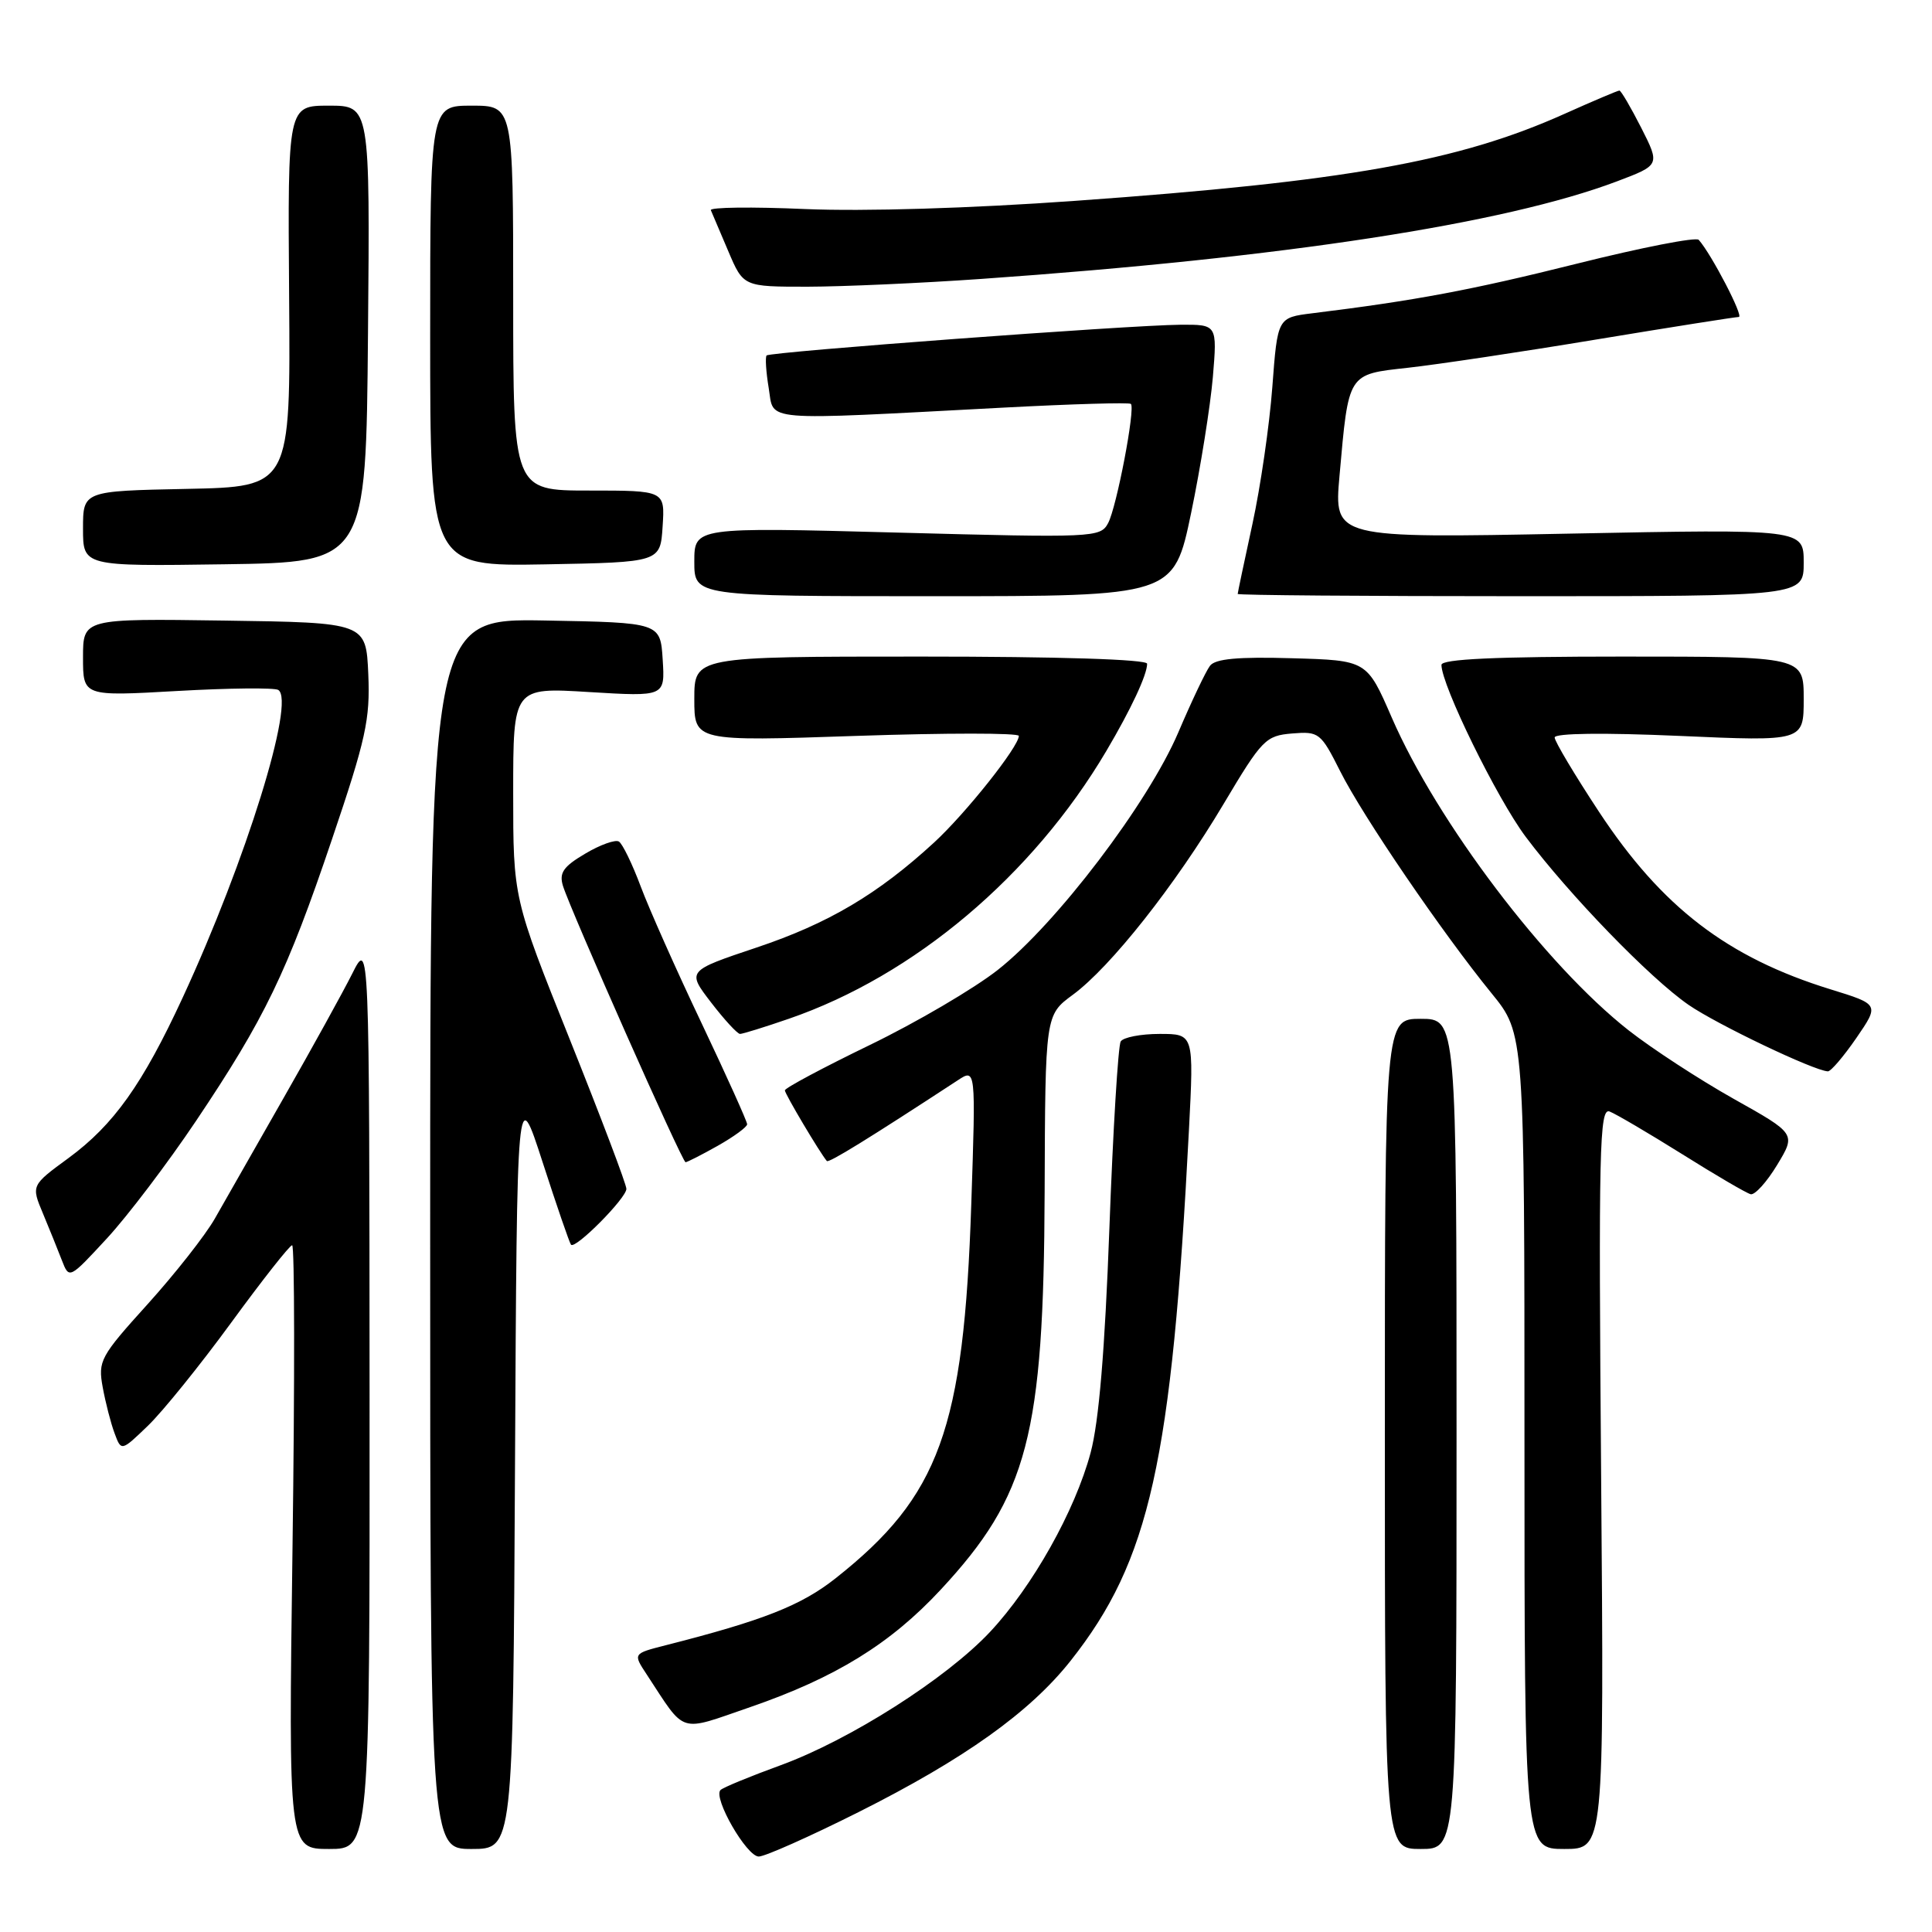 <?xml version="1.0" encoding="UTF-8" standalone="no"?>
<!DOCTYPE svg PUBLIC "-//W3C//DTD SVG 1.1//EN" "http://www.w3.org/Graphics/SVG/1.1/DTD/svg11.dtd" >
<svg xmlns="http://www.w3.org/2000/svg" xmlns:xlink="http://www.w3.org/1999/xlink" version="1.1" viewBox="0 0 256 256">
 <g >
 <path fill="currentColor"
d=" M 113.77 240.11 C 127.79 233.07 136.47 226.88 141.87 220.05 C 152.35 206.79 155.27 193.69 157.54 149.75 C 158.20 137.00 158.20 137.00 153.66 137.00 C 151.16 137.00 148.84 137.45 148.50 138.00 C 148.16 138.56 147.48 149.69 147.00 162.75 C 146.40 178.98 145.61 188.40 144.51 192.50 C 142.44 200.21 136.83 210.20 131.20 216.22 C 125.41 222.41 112.62 230.55 103.42 233.91 C 99.39 235.38 95.81 236.85 95.47 237.19 C 94.45 238.21 98.93 246.00 100.54 246.00 C 101.36 246.00 107.31 243.35 113.77 240.11 Z  M 48.97 184.75 C 48.94 124.50 48.94 124.50 46.68 129.00 C 45.44 131.47 41.34 138.90 37.57 145.50 C 33.80 152.10 29.70 159.30 28.45 161.50 C 27.19 163.70 23.19 168.79 19.55 172.82 C 13.28 179.75 12.97 180.33 13.61 183.82 C 13.98 185.84 14.68 188.58 15.18 189.91 C 16.07 192.32 16.07 192.32 19.61 188.91 C 21.56 187.03 26.52 180.89 30.64 175.25 C 34.76 169.61 38.39 165.00 38.71 165.00 C 39.04 165.00 39.06 183.00 38.76 205.00 C 38.22 245.00 38.22 245.00 43.61 245.00 C 49.00 245.00 49.00 245.00 48.97 184.75 Z  M 68.24 194.25 C 68.50 143.50 68.50 143.50 71.90 154.00 C 73.77 159.78 75.46 164.69 75.66 164.93 C 76.22 165.59 83.00 158.76 83.00 157.53 C 83.00 156.93 79.62 148.03 75.50 137.73 C 68.00 119.01 68.00 119.01 68.00 105.05 C 68.00 91.08 68.00 91.08 78.06 91.70 C 88.12 92.31 88.12 92.31 87.81 87.40 C 87.50 82.50 87.50 82.50 72.25 82.22 C 57.00 81.95 57.00 81.95 57.00 163.47 C 57.00 245.00 57.00 245.00 62.49 245.00 C 67.98 245.00 67.98 245.00 68.24 194.25 Z  M 193.00 190.00 C 193.00 135.00 193.00 135.00 188.25 135.00 C 183.50 135.00 183.50 135.00 183.50 190.00 C 183.50 245.00 183.50 245.00 188.25 245.00 C 193.00 245.00 193.00 245.00 193.00 190.00 Z  M 212.16 195.85 C 211.81 152.20 211.93 146.76 213.28 147.28 C 214.11 147.60 218.43 150.14 222.88 152.92 C 227.32 155.71 231.41 158.10 231.97 158.24 C 232.52 158.38 234.10 156.64 235.48 154.36 C 237.98 150.23 237.98 150.23 229.70 145.59 C 225.15 143.03 218.91 138.96 215.82 136.54 C 204.80 127.89 190.42 108.91 184.41 95.07 C 181.12 87.50 181.12 87.50 171.21 87.22 C 164.04 87.01 161.03 87.29 160.33 88.22 C 159.79 88.92 157.90 92.90 156.13 97.05 C 152.12 106.44 139.97 122.42 132.21 128.52 C 129.07 130.99 121.44 135.47 115.25 138.47 C 109.06 141.47 104.00 144.17 104.00 144.48 C 104.00 144.95 108.64 152.76 109.56 153.84 C 109.81 154.14 115.16 150.83 126.90 143.15 C 129.30 141.57 129.30 141.57 128.70 159.54 C 127.71 189.39 124.50 198.24 110.71 209.14 C 106.15 212.74 101.13 214.72 88.19 218.01 C 83.87 219.11 83.87 219.11 85.69 221.87 C 90.95 229.88 89.79 229.51 99.41 226.20 C 110.69 222.31 117.98 217.82 124.63 210.66 C 136.21 198.21 138.30 190.19 138.42 158.00 C 138.50 134.50 138.50 134.50 142.16 131.81 C 147.16 128.13 155.71 117.32 162.15 106.50 C 167.22 97.98 167.71 97.48 171.21 97.19 C 174.77 96.90 175.01 97.08 177.58 102.19 C 180.58 108.17 191.09 123.57 197.65 131.63 C 202.00 136.97 202.00 136.97 202.00 190.99 C 202.00 245.00 202.00 245.00 207.28 245.00 C 212.55 245.00 212.55 245.00 212.16 195.85 Z  M 25.96 148.55 C 35.08 134.96 38.01 128.91 44.00 111.18 C 48.48 97.95 49.06 95.32 48.80 89.32 C 48.50 82.50 48.50 82.50 29.75 82.23 C 11.00 81.96 11.00 81.96 11.00 87.11 C 11.00 92.27 11.00 92.27 23.47 91.56 C 30.33 91.17 36.36 91.11 36.87 91.42 C 39.18 92.85 32.60 114.05 24.21 132.18 C 18.89 143.68 15.07 149.04 9.09 153.44 C 4.13 157.07 4.13 157.07 5.69 160.79 C 6.54 162.83 7.67 165.62 8.20 167.00 C 9.17 169.50 9.17 169.50 14.18 164.08 C 16.93 161.10 22.23 154.11 25.96 148.55 Z  M 95.11 151.82 C 97.25 150.61 99.00 149.33 99.00 148.97 C 99.00 148.60 96.28 142.57 92.96 135.57 C 89.63 128.57 86.00 120.41 84.89 117.44 C 83.78 114.47 82.48 111.80 82.01 111.51 C 81.54 111.22 79.53 111.93 77.55 113.11 C 74.65 114.82 74.07 115.65 74.59 117.37 C 75.60 120.63 90.39 154.00 90.84 154.00 C 91.05 154.00 92.98 153.02 95.11 151.82 Z  M 245.97 137.55 C 249.03 133.09 249.03 133.09 242.55 131.09 C 228.89 126.87 220.21 120.21 211.89 107.59 C 208.65 102.67 206.00 98.23 206.00 97.72 C 206.00 97.15 212.46 97.07 222.50 97.51 C 239.00 98.24 239.00 98.24 239.00 92.62 C 239.00 87.00 239.00 87.00 215.00 87.00 C 198.22 87.00 191.00 87.33 191.00 88.10 C 191.00 90.79 198.35 105.79 202.17 110.89 C 207.93 118.57 218.62 129.61 223.73 133.14 C 227.46 135.72 240.33 141.87 242.20 141.96 C 242.59 141.98 244.28 140.00 245.97 137.55 Z  M 104.53 134.99 C 121.12 129.28 136.83 116.03 146.60 99.50 C 149.87 93.97 152.00 89.41 152.00 87.95 C 152.00 87.37 140.35 87.00 122.00 87.00 C 92.00 87.00 92.00 87.00 92.00 92.62 C 92.00 98.24 92.00 98.24 113.50 97.51 C 125.33 97.11 135.00 97.11 135.00 97.51 C 135.00 98.93 127.98 107.76 123.78 111.63 C 116.34 118.47 109.78 122.36 100.26 125.55 C 91.01 128.65 91.01 128.65 94.22 132.83 C 95.98 135.12 97.71 137.00 98.06 137.00 C 98.40 137.00 101.32 136.10 104.53 134.99 Z  M 157.83 67.97 C 159.09 61.90 160.38 53.80 160.71 49.97 C 161.29 43.00 161.29 43.00 156.40 43.03 C 149.64 43.08 102.05 46.62 101.58 47.10 C 101.38 47.32 101.50 49.27 101.86 51.43 C 102.60 55.92 100.34 55.73 132.99 54.01 C 142.06 53.53 149.65 53.31 149.85 53.52 C 150.46 54.13 147.96 67.20 146.83 69.32 C 145.81 71.23 144.98 71.27 118.89 70.57 C 92.00 69.85 92.00 69.85 92.00 74.43 C 92.00 79.00 92.00 79.00 123.77 79.00 C 155.53 79.00 155.53 79.00 157.83 67.97 Z  M 239.00 74.55 C 239.00 70.10 239.00 70.10 207.88 70.71 C 176.76 71.32 176.76 71.32 177.49 63.06 C 178.71 49.34 178.53 49.62 186.57 48.73 C 190.38 48.31 201.62 46.63 211.55 44.98 C 221.48 43.34 229.96 42.00 230.40 42.00 C 231.10 42.00 226.78 33.68 225.09 31.78 C 224.74 31.38 217.49 32.80 208.98 34.93 C 194.95 38.44 187.52 39.83 173.89 41.51 C 169.28 42.08 169.28 42.08 168.59 51.29 C 168.21 56.36 167.02 64.53 165.95 69.45 C 164.88 74.38 164.00 78.54 164.00 78.70 C 164.00 78.87 180.88 79.00 201.50 79.00 C 239.00 79.00 239.00 79.00 239.00 74.55 Z  M 48.76 44.25 C 49.03 14.00 49.03 14.00 43.58 14.00 C 38.12 14.00 38.12 14.00 38.31 39.25 C 38.50 64.50 38.50 64.50 24.75 64.78 C 11.00 65.06 11.00 65.06 11.00 70.05 C 11.00 75.04 11.00 75.04 29.75 74.77 C 48.50 74.50 48.50 74.50 48.76 44.25 Z  M 87.80 69.75 C 88.11 65.00 88.11 65.00 78.05 65.00 C 68.00 65.00 68.00 65.00 68.00 39.50 C 68.00 14.00 68.00 14.00 62.50 14.00 C 57.00 14.00 57.00 14.00 57.00 44.53 C 57.00 75.05 57.00 75.05 72.25 74.78 C 87.50 74.50 87.50 74.50 87.80 69.75 Z  M 130.00 36.96 C 170.11 34.15 199.34 29.66 214.23 24.04 C 219.97 21.87 219.97 21.87 217.47 16.93 C 216.09 14.22 214.79 12.00 214.58 12.00 C 214.36 12.00 211.11 13.38 207.34 15.07 C 193.25 21.40 178.35 24.05 142.50 26.61 C 128.55 27.61 114.46 28.03 106.69 27.70 C 99.64 27.39 94.02 27.46 94.19 27.85 C 94.36 28.25 95.40 30.69 96.50 33.28 C 98.50 37.99 98.50 37.99 107.00 37.99 C 111.67 37.98 122.03 37.52 130.00 36.96 Z "/>
</g>
</svg>